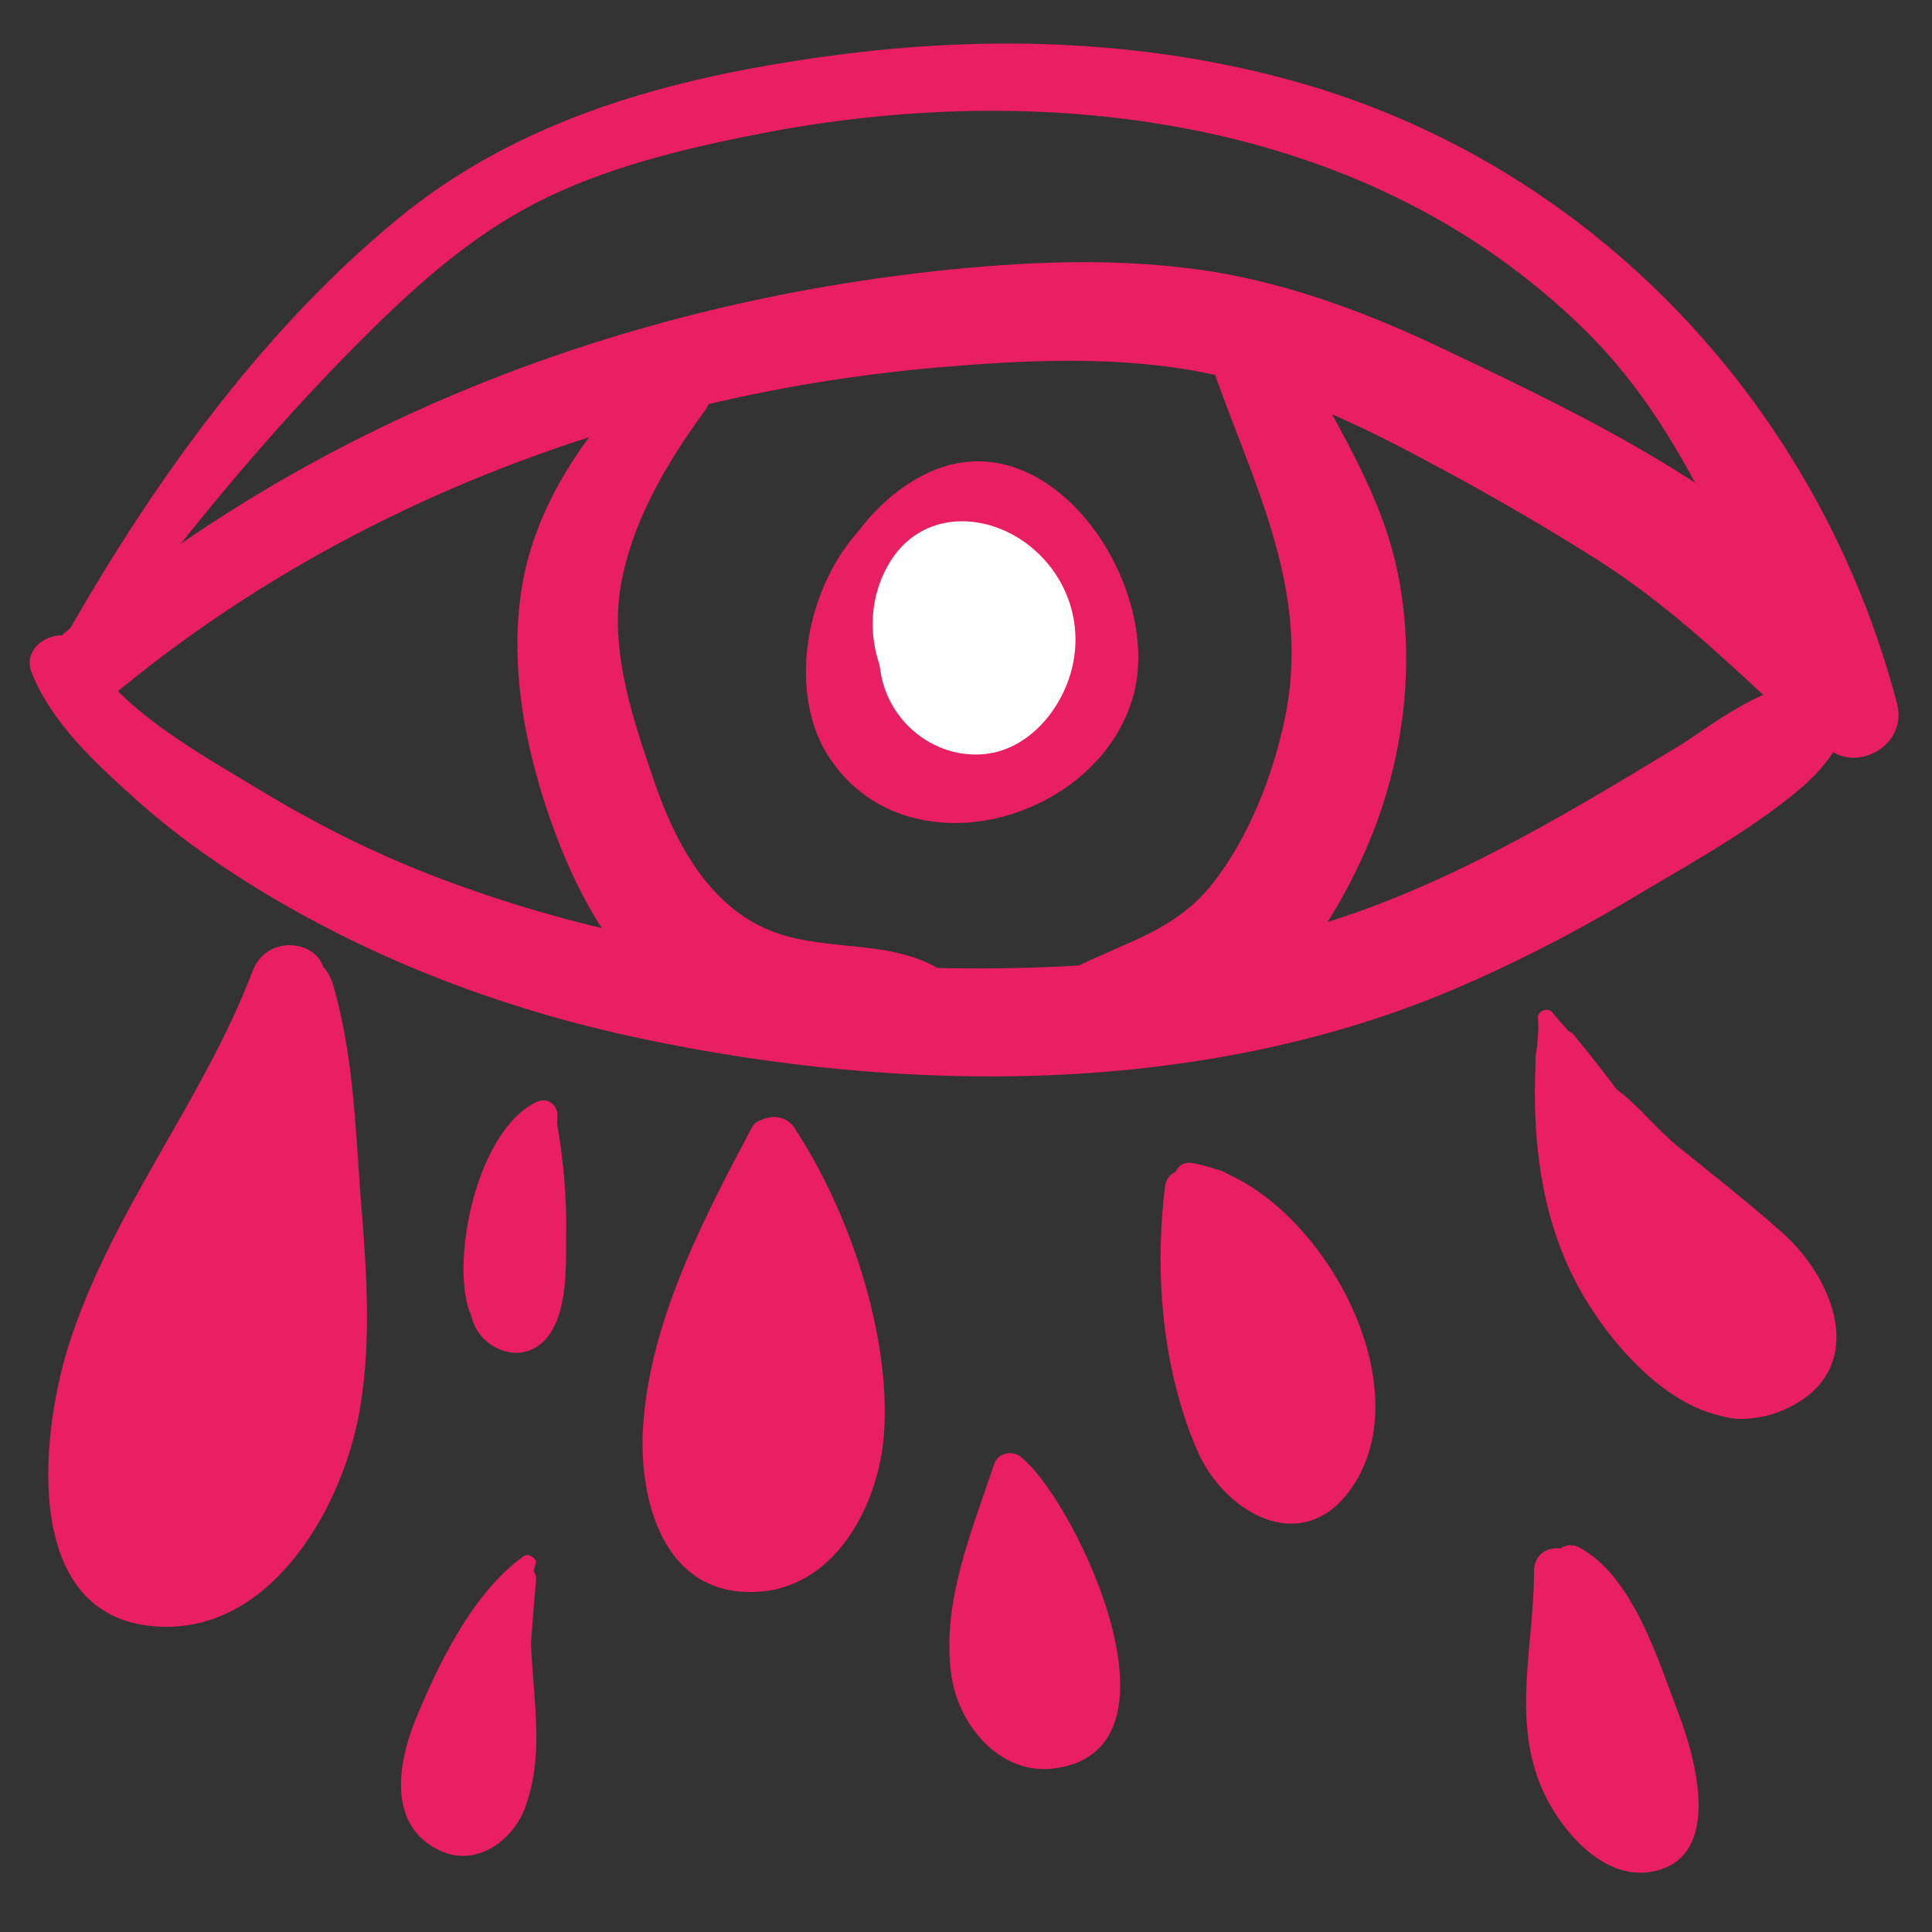 <?xml version="1.0" encoding="utf-8"?>
<!-- Generator: Adobe Illustrator 21.0.0, SVG Export Plug-In . SVG Version: 6.00 Build 0)  -->
<svg version="1.1" id="Lager_1" xmlns="http://www.w3.org/2000/svg" xmlns:xlink="http://www.w3.org/1999/xlink" x="0px" y="0px"
	 viewBox="0 0 200 200" style="enable-background:new 0 0 200 200;" xml:space="preserve">
<rect x="0" y="0" width="200" height="200" fill="#333333" stroke="none"/>
<style type="text/css">
	.st0{fill:#E91E63;}
	.st1{fill:#FFFFFF;}
</style>
<g>
	<g>
		<path class="st0" d="M9,69.1c9-12.4,18.8-24.5,29.7-35.2c5.4-5.3,11.1-10.2,18-13.5c7.3-3.5,15.4-5.3,23.2-6.8
			c29.3-5.4,61.9-1.2,84,20.4c12.2,11.9,16.3,27.9,24.4,42.3c2.5,4.4,9.3,1.4,8.1-3.4C188.5,42.7,165.9,18.1,136,9
			c-16.2-4.9-33.5-5.5-50.2-3.2c-16.2,2.2-32,6.4-44.8,17C26.5,34.8,15.1,51,6,67.3C4.9,69.3,7.7,70.9,9,69.1L9,69.1z"/>
	</g>
</g>
<g>
	<g>
		<path class="st0" d="M3.3,69.7c2.1,5.2,6.6,9.3,10.7,13c4.8,4.3,10.1,7.9,15.7,11.1c11.4,6.5,23.8,11,36.6,13.7
			c27.4,5.8,57.9,6,84-5c5.9-2.5,11.6-5.4,17.1-8.6c6.3-3.8,13.3-7.5,18.9-12.2c2.5-2.1,7-7,3-10c-4-3.1-12.1,3.4-15.3,5.4
			c-12.2,7.4-24.6,14.9-38.4,18.9c-13.7,4-28.2,4.6-42.4,4.1c-15.8-0.5-31.5-3.2-46.4-8.7c-6.9-2.5-13.4-5.7-19.7-9.5
			c-5.9-3.6-14.7-8.3-18.1-14.5C7.4,64.1,1.9,66.3,3.3,69.7L3.3,69.7z"/>
	</g>
</g>
<g>
	<g>
		<path class="st0" d="M12.4,71.4c24-19.7,54.3-30.8,85.1-33.4c8.3-0.7,16.8-1.1,25.1,0.2c8,1.3,15.5,4.5,22.6,8.2
			c6.9,3.6,13.8,7.5,20.4,11.7c7,4.5,12.6,9.8,18.6,15.4c4.7,4.4,13.6-1.5,9.4-7.3c-10.2-13.8-28.4-22.6-43.6-29.8
			c-7.9-3.8-16-6.9-24.6-8.3c-9-1.4-18-1.1-27-0.2C64.8,31.3,32.4,43.6,6.6,65.6C2.5,69,8.3,74.7,12.4,71.4L12.4,71.4z"/>
	</g>
</g>
<g>
	<g>
		<path class="st0" d="M67.1,38.1c-5.9,6.1-11.2,13.2-12.9,21.7c-1.7,8.8,0.2,18.2,3.3,26.5c2.7,7.2,6.7,14.3,13.4,18.5
			c6.7,4.3,18.3,6.5,25.6,2.8c2.9-1.5,2.9-6.2,0-7.7C90.7,97,83.8,98.8,78,95.5c-5.3-3-8.3-8.9-10.2-14.4
			c-2.2-6.4-4.6-13.3-3.6-20.1c1.1-6.8,4.7-12.9,8.7-18.4C75.5,39.2,70,35.2,67.1,38.1L67.1,38.1z"/>
	</g>
</g>
<g>
	<g>
		<path class="st0" d="M125.6,38.3c4.3,12.2,10.3,23.2,7.3,36.6c-1.3,5.8-3.7,11.9-7.4,16.6c-3.9,4.9-9,6-14.3,8.7
			c-2.9,1.5-3.2,6.7,0,8.1c15.9,6.9,28.6-13.5,32.3-26.1c2.3-7.7,2.8-16.3,0.9-24.2c-2-8.3-7.1-15.6-10.8-23.2
			C131.5,30.5,123.9,33.6,125.6,38.3L125.6,38.3z"/>
	</g>
</g>
<g>
	<g>
		<path class="st0" d="M98.2,50.1C86,51,79.4,69.3,86.1,78.8c8.2,11.7,27.6,6.1,31.2-6.7c3.3-11.7-9.2-30.1-22.3-22.6
			c-5.4,3-10.1,9.8-9.9,16.1c0.2,6.2,4.5,13.6,10,16.7c12.7,7.1,26.1-10.8,17.2-21.6c-4-4.9-11.3-6.7-16.4-2.4
			C91.3,62,89,69.6,92.8,74.5c3.9,5,11.7,4.1,14.9-1.3c2.9-4.9,1.7-12.5-3.6-15.1c-12.8-6.3-18.4,20.7-3.3,19.4
			c5.9-0.5,13.3-6.9,13.9-13c0.7-6.9-6.6-11.7-12.8-12.2c-6.7-0.5-14.2,3.5-15.6,10.5c-1.7,8.3,5.6,13.6,12.8,15
			c5.6,1.1,9.7-6.8,4.1-9.7c-2.5-1.3-9-4.5-2.5-5.6c1.6-0.3,3.7-0.1,3.5,1.6c0,0.2-5.2,4.2-2.5,3.6c-2.4-2.2-3.5-2.4-3.2-0.7
			c2.4,2.2,3.9,2.2,4.4,0.2c1.4,1.4,1.3,2.5-0.1,4c-3.2,3.1-6.6-4.4-5.9-7.1c0.3-1.1,2.3-4,3.4-4.4c2-0.6,3.9,1.7,4.8,3.1
			c2.1,3.3,1.8,7.6-1.7,9.7c-3.6,2.2-8.6,1.4-9.4-3.2c-0.6-3.4,1.7-10.2,5.6-10.8C104.2,57.8,103.1,49.7,98.2,50.1L98.2,50.1z"/>
	</g>
</g>
<g>
	<g>
		<path class="st0" d="M26.2,100.4C21,114.1,11.4,125.5,7,139.6c-2.9,9.5-4.7,28.3,9.7,28.8c11.7,0.4,19-12.8,20.6-22.8
			c1.2-7.3,0.6-14.7,0-22.1c-0.5-7.2-0.8-14.6-2.8-21.5c-1.7-5.7-9.8-3.3-8.8,2.4c1.9,10.3,2.9,21.2,3,31.7c0,4.9-0.4,10-2.5,14.5
			c-1.3,3-5.8,10-9.8,7.8c-3.5-1.8-1.4-10.6-0.7-13.7c1.2-5.2,3.2-10.2,5.6-15c4.4-9,9.4-17.7,12.1-27.4C34.9,97.7,28,96,26.2,100.4
			L26.2,100.4z"/>
	</g>
</g>
<g>
	<g>
		<path class="st0" d="M25.8,115.7c-2.9,6-5.3,12.2-7.7,18.5c-2.2,5.9-5.2,12.5-5,18.9c0.1,3.7,3.5,6.5,7.2,5.5
			c6.1-1.6,7.7-10.6,8.6-15.9c1-5.8,2.4-13.1-2.2-17.7c-2.2-2.2-6.7-2.7-8.8,0c-5.3,6.8-15.6,25.7-4.6,32.1
			c12.8,7.4,18.9-17.2,19.9-25.1c0.7-5.5-7.5-8.5-11-4.6c-4.4,5-8.2,13-6.3,19.7c1.4,5.1,7.8,5.3,10.5,1.4c2.5-3.7,1.8-8.6,4.9-12
			c-3.6-2.1-7.2-4.2-10.8-6.3c-0.4,2.9-1,5.7-2,8.4c-0.5,1.4-1.1,2.7-1.8,4c-0.3,0.5-0.5,1-0.8,1.5c-1.8,2.4,0.2,3.6,6,3.7
			c1-1.8,0.7-5.2,1.4-7.3c1-3,2.6-5.5,4.4-8c-3.3,0.4-6.5,0.8-9.8,1.3c-1-0.9-0.4,1.7-0.5,2.9c-0.1,1.5-0.3,3-0.5,4.5
			c-0.5,2.7-1,6.4-2.3,8.8c1.1-0.9,2.3-1.8,3.4-2.6c-0.2,0.1-0.5,0.2-0.7,0.3c2.4,1.8,4.8,3.7,7.2,5.5c-0.6-5.6,2-11.8,3.4-17.2
			c1.5-5.8,3.3-11.5,4.6-17.4C33.4,114.6,27.7,111.7,25.8,115.7L25.8,115.7z"/>
	</g>
</g>
<g>
	<g>
		<path class="st0" d="M13.3,155.8c-1.2,2.2-0.9,4.8,0.8,6.6c0.8,0.9,2,0.8,3,0.4c2.5-1.1,3.3-4.4,2.1-6.7c-0.6-1.1-2.3-1.6-3.3-0.9
			c-1.1,0.8-2,1.7-2.4,3c-0.4,1.4-0.2,2.7,0.4,4c0.6,1.3,2.5,1.7,3.7,1c1.2-0.7,1.8-2.5,1-3.7c-0.1-0.1-0.1-0.2-0.2-0.3
			c0.1,0.4,0.2,0.4,0.1,0.1c0.1,1,0-0.5,0,0.1c0,0.2,0,0.2,0,0c0.1-0.3,0.1-0.2-0.1,0.1c0.1-0.1,0.1-0.2,0.2-0.3
			c-0.1,0.1-0.2,0.3-0.3,0.4c-1.1-0.3-2.2-0.6-3.3-0.9c-0.1-0.3-0.1-0.3-0.1-0.1c0-0.3-0.1-0.4,0-0.1c0-0.1,0-0.2,0.1-0.3
			c0,0.1-0.1,0.2-0.1,0.4c0.1-0.4,0.1-0.2-0.1,0.1c0.2-0.3,0.2-0.3,0-0.1c0.1-0.1,0.3-0.2,0.5-0.3c0.8,0.2,1.6,0.4,2.4,0.6
			c0.3,0.4,0-0.1-0.1-0.2c0.3,0.6,0-0.4,0-0.1c0,0.2,0,0.2,0-0.1c-0.1,0.3-0.1,0.3,0,0.1c0.2-0.6-0.1,0.1,0.1-0.3
			c0.7-1.1,0.3-2.8-0.9-3.5C15.6,154.3,14,154.6,13.3,155.8L13.3,155.8z"/>
	</g>
</g>
<g>
	<g>
		<path class="st0" d="M77.9,116.6c-5,9.4-10.5,19.9-11.3,30.7c-0.6,7.6,1.9,17.7,11.3,17.5c8.4-0.1,13-8.8,13.6-16.2
			c0.8-10.3-3.6-23.3-9.3-31.9c-1.4-2.1-5.3-0.9-4.4,1.8c2.3,6.9,5.2,13.4,7,20.5c1.4,5.6,2.8,22.5-7.8,20.4c-8.2-1.6-4.2-17-2.6-22
			c2.2-6.7,5.4-13.1,6.2-20.1C80.8,115.9,78.6,115.4,77.9,116.6L77.9,116.6z"/>
	</g>
</g>
<g>
	<g>
		<path class="st0" d="M77,120.4c-1.4,6.9-3.2,13.7-4.4,20.7c-1,5.7-2.1,11.3,0.4,16.8c1.7,3.8,6.7,2,7.9-1
			c2.9-7.3,7.4-20.8,1.8-27.6c-1.2-1.4-4-1.8-5.5-0.7c-4.9,3.6-6.2,9.6-6.4,15.4c-0.2,4.9,0.6,13.9,6.5,15.5
			c11.8,3.2,12.6-21.8,8.2-27.8c-2.4-3.4-7.7-3.1-9,1.2c-1.8,6-5,17.1,0.2,22.2c2.3,2.3,7.2,1.5,7.8-2.1c0.3-1.6,0.4-2.9,0.4-4.5
			c0-3.8-5.1-5.1-7-1.9c-0.4,0.6-0.9,1.2-1.3,1.8c2.5,0.3,4.9,0.6,7.4,0.9c-1.7-3.3,1-10.6,2-13.9c-3,0.4-6,0.8-9,1.2
			c1.9,2.7,1.6,11.7-1,14.1c1.2-0.5,2.4-1,3.6-1.5c-0.3,0-0.6,0.1-0.9,0.1c1.2,0.5,2.4,1,3.6,1.5c-2.6-2.6-2.3-12.6,0.4-15.2
			c-2.1,0-4.3,0-6.4,0c0.7,0.7-0.6,7.3-0.9,9c-0.6,3.4-1.7,6.7-2.9,9.9c2.6-0.3,5.3-0.7,7.9-1c-2.2-4.4,0-12.1,0.7-16.7
			c0.7-5.2,1.4-10.4,1.8-15.6C83.3,117.8,77.7,117.1,77,120.4L77,120.4z"/>
	</g>
</g>
<g>
	<g>
		<path class="st0" d="M120.6,122.8c-1.1,9.1-0.3,19,3.4,27.5c2.7,6.1,10.4,10.8,15.5,4.3c8.6-11-3.6-32.2-16.1-34.2
			c-1.6-0.3-2.5,1.7-1.1,2.7c4.3,3.1,8.3,4.8,11.1,9.6c2.3,4.1,3.8,9.2,3.7,14c0,0.8,0,2.7-0.5,3.4c-2.1,0.5-4.3,1-6.4,1.5
			c-0.5-0.7-1-1.4-1.5-2.1c-1.5-2.5-2.3-5.6-3.1-8.4c-1.6-6-2-12.1-1.5-18.2C124.3,120.5,120.9,120.6,120.6,122.8L120.6,122.8z"/>
	</g>
</g>
<g>
	<g>
		<path class="st0" d="M122,124.1c0.9,9.7,1.8,20.8,7.6,29c2.2,3.1,8.5,2.5,8-2.2c-0.5-4.3-1.1-8.6-2.1-12.8c-0.7-3.2-1.3-6.8-3.9-9
			c-2.6-2.2-7.4-0.9-7.2,3c0.3,6.7,1.7,15,7,19.6c1.9,1.7,5.4,1.8,6.7-0.9c2-4.1,0.6-8.6-0.4-12.9c-0.9-4.1-1.5-9.8-5.5-12.1
			c-2.4-1.4-6.2,0.3-5.9,3.4c0.3,3.2,1.1,5.8,3,8.5c2.3,3.3,8.9,1.4,7.1-3c-1.8-4.2-3.8-7.7-7.3-10.6c-2.7-2.2-6.7-0.2-5.9,3.4
			c0.6,2.9,1.5,5.1,3.6,7.1c2.3,2.1,5.4,0,4.9-2.9c-0.4-2.1-1.2-4.1-1.8-6.1c-2,1.1-3.9,2.3-5.9,3.4c2.5,2.1,4.2,4.4,4.8,7.7
			c2.4-1,4.7-2,7.1-3c-1-1.5-1.6-2.8-1.8-4.6c-2,1.1-3.9,2.3-5.9,3.4c0.7,0.4,1.4,5.6,1.6,6.5c0.4,1.7,1.9,5.8,0.9,7.4
			c2.2-0.3,4.5-0.6,6.7-0.9c-3.6-3.2-4.4-9.1-4.6-13.6c-2.4,1-4.8,2-7.2,3c1.5,1.3,1.9,5.3,2.2,7c0.6,2.9,0.9,5.8,1.1,8.8
			c2.7-0.7,5.3-1.4,8-2.2c-5.3-7.1-6.9-17-8.8-25.5C127.4,119.9,121.6,120.5,122,124.1L122,124.1z"/>
	</g>
</g>
<g>
	<g>
		<path class="st0" d="M161.6,112.9c0.4,8.6,2.8,16.7,7.3,24c3.2,5.2,8.1,12.7,15,9c5.7-3.1,7.2-9.6,2.3-14.1
			c-3.2-2.9-7.2-5-10.7-7.5c-4.1-2.9-9.9-5.2-12.9-9.3c-0.4-0.6-1.4-0.3-1.2,0.5c1.4,4.4,2.8,9,6.6,11.9c2.2,1.7,4.6,3,7,4.3
			c1.5,0.8,3,1.5,4.5,2.3c2.3,1.2,2.6,1.2,3.2,4.1c0.5,2.4-0.2,5.7-4.1,4.1c-1.6-0.6-2.9-2.9-3.8-4.2c-1.8-2.4-3.3-5-4.7-7.7
			c-3-5.5-5.2-11.7-6.9-17.8C163,111.7,161.5,111.9,161.6,112.9L161.6,112.9z"/>
	</g>
</g>
<g>
	<g>
		<path class="st0" d="M165.1,121.3c1.4,3.6,3,7.1,4.7,10.6c1.5,3,2.8,6.3,5.8,8.2c2.4,1.5,5.7-1,4.9-3.7c-0.9-2.9-2.3-5.3-4.6-7.2
			c-2.6-2.2-6.9-0.1-5.9,3.4c1.2,4.3,5.8,11.5,11.1,8.6c1.4-0.8,2.1-2.6,1.7-4.2c-0.8-2.8-2.3-4.8-4.7-6.4c-2-1.3-4.7,0.4-4.7,2.7
			c0,3.9,1.9,6.9,5.6,8.3c2.5,0.9,4.4-1.8,3.9-3.9c-0.5-2.7-2.1-4.2-4.6-5.1c-1.3-0.5-2.2,0.7-2.4,1.8c-0.3,2.9,1.6,9.5,5.8,7.7
			c3.8-1.6,2.1-6.7-1.1-7.6c-1.3-0.4-2.7,0.4-3,1.7c-0.7,2.6-0.2,4.8,1.2,7.1c2.2,3.4,8.5,1.2,6.9-2.9c-0.7-1.7-1.4-3.1-2.9-4.3
			c-2.7-2.2-6.4-0.8-6.7,2.8c-0.1,1-0.1,1.9-0.2,2.9c2.6-0.7,5.3-1.4,7.9-2.2c-1.3-2-2.8-3.9-4.2-5.8c-1.4-2.1-2.3-4-4.6-5.2
			c-3.1-1.6-6.3,0.4-6.6,3.8c-0.4,5.2,5.3,10.6,9.5,13.1c3.2,1.8,7.3-1.2,6.3-4.8c-0.1-0.6-0.2-1.2-0.3-1.8c-2,1.1-3.9,2.3-5.9,3.4
			c0.3,0.3,0.5,0.7,0.8,1c1.7-1.7,3.4-3.4,5.1-5.1c-0.9-0.7-1.5-1.5-1.9-2.5c-0.9,1.2-1.8,2.4-2.8,3.6c1.7-1.5,1.8-3.1,0.3-4.8
			c-1.1,0.4-2.1,0.9-3.2,1.3c0.2,0.4,0.3,0.8,0.5,1.2c1.5-0.4,2.9-0.8,4.4-1.2c-1-0.5-1.6-1.3-1.9-2.4c-1.8,0.7-3.5,1.5-5.3,2.2
			c0.8,0.6,1.2,1.5,1.2,2.5c0.9-1.2,1.8-2.4,2.7-3.6c0.9-0.3-1.2-2.7-1.5-3.7c-2,1.1-3.9,2.3-5.9,3.4c1.5,1.1,2.5,2.3,3.2,4
			c1.4-1.4,2.7-2.7,4.1-4.1c-2-0.8-4.2-4.8-5.5-6.4c-1.8-2.4-3.6-4.8-5.4-7.2C166.5,119.5,164.6,119.9,165.1,121.3L165.1,121.3z"/>
	</g>
</g>
<g>
	<g>
		<path class="st0" d="M159,109.3c-0.5,9,0.6,18.1,5.5,25.8c4.1,6.5,12.3,14.8,20.7,10.6c8.3-4.1,4.7-13.3-0.7-18.1
			c-3.5-3.1-7.2-6-10.9-9c-3.3-2.7-6.1-7.2-10.5-7.6c-1.1-0.1-2.3,0.9-2.6,2c-1.2,5.2,4.6,9.7,8.3,12.6c3.1,2.5,14.4,7.8,13.1,12.1
			c-2.1,6.8-12.2-8.4-13.5-11.1c-2.6-5.6-4.2-11.9-5.5-18C162.6,106.3,159.1,107,159,109.3L159,109.3z"/>
	</g>
</g>
<g>
	<g>
		<path class="st0" d="M162.4,109.9c1.5,1.8,2.8,3.8,4,5.7c0.5,0.7,1.5,0.1,1.1-0.7c-1.2-2.2-2.7-4-4.4-5.8
			C162.7,108.6,162,109.3,162.4,109.9L162.4,109.9z"/>
	</g>
</g>
<g>
	<g>
		<path class="st0" d="M161.4,108.3c2,3.6,4.1,7,6.6,10.2c1,1.2,2.9-0.3,2.1-1.6c-2.1-3.5-4.6-6.6-7.2-9.8
			C162.2,106.2,160.8,107.3,161.4,108.3L161.4,108.3z"/>
	</g>
</g>
<g>
	<g>
		<path class="st0" d="M164.1,112.3c0-1.3-0.2-2.7-0.7-3.9c-0.5-1.2-1.6-2.3-2.6-3.1c-0.4-0.3-1-0.1-1,0.4c-0.1,2.2,0.1,4.2,0.8,6.2
			c0.2,0.6,1.1,0.3,0.9-0.2c-0.6-1.9-0.9-3.9-0.6-5.8c-0.4,0-0.7,0.1-1.1,0.1c1.4,1.8,2.7,4.3,3.3,6.5
			C163.4,112.9,164.1,112.8,164.1,112.3L164.1,112.3z"/>
	</g>
</g>
<g>
	<g>
		<path class="st0" d="M160,105.9c-0.8,1.7-1.2,3.3-1,5.1c0.2,1.4,2.6,1.1,2.5-0.3c0-1.8-0.6-3.5-0.5-5.2c-0.6,0.2-1.1,0.3-1.7,0.5
			c0.8,1.4,1.4,3,2.2,4.4c0.8,1.5,1.7,2.8,2.7,4.1c0.8,1,2.9,0.5,2.3-1c-0.7-1.7-1.4-3.2-2.4-4.7c-1-1.4-2.3-2.6-3.4-4
			c-0.5-0.6-1.6-0.1-1.5,0.6c0.2,1.7-0.3,3.5-0.2,5.2c0.8-0.1,1.7-0.2,2.5-0.3c-0.4-1.5-1-2.9-1.2-4.4
			C160.3,105.8,160.1,105.8,160,105.9L160,105.9z"/>
	</g>
</g>
<g>
	<g>
		<path class="st0" d="M158.8,162.7c0,7.6-2.3,15.2,0.8,22.4c1.9,4.4,6.8,10.3,12.4,8.4c6.2-2.1,3.4-11.8,1.8-16
			c-2.1-5.5-4.7-14.3-10.3-17.3c-1.5-0.8-3,0.5-2.7,2.1c0.7,3.5,3.3,6.2,5,9.3c0.8,1.5,6.2,12.6,3.9,14.1c-2.5,1.6-4.7-6.6-5-8.7
			c-0.7-4.8-0.3-9.7-0.9-14.5C163.4,159.6,158.8,159.4,158.8,162.7L158.8,162.7z"/>
	</g>
</g>
<g>
	<g>
		<path class="st0" d="M162.2,167.2c0.4,3.7,1,7.3,1.8,10.9c0.6,3.1,1,6.1,3.7,8c2,1.4,4.5-0.5,4.5-2.6c0.1-3-0.4-5.9-1.1-8.8
			c-0.9-3.3-5.8-2.6-5.9,0.8c-0.1,3,0.2,6,0.6,9c2-0.6,4.1-1.1,6.1-1.7c-0.6-1.9-1.1-4-2.3-5.6c-1.9-2.6-5.7-0.4-4.4,2.5
			c0.3,0.6,0.5,1.2,0.8,1.9c0.6,1.4,3,1.9,3.3,0c0.2-0.8,0.3-1.7,0.5-2.5c-1.7-0.2-3.3-0.4-5-0.7c0,2,0.6,4,0.9,6
			c0.6,4,7,2.4,6.1-1.7c-0.5-2.4-0.8-4.8-0.8-7.3c-2,0.3-3.9,0.5-5.9,0.8c0.6,2.4,0.8,4.7,0.9,7.2c1.5-0.9,3-1.7,4.5-2.6
			c-1.5-0.8-2.4-5.5-2.9-7.1c-0.8-2.4-1.5-4.7-2.2-7.1C165.1,164.9,162,165.2,162.2,167.2L162.2,167.2z"/>
	</g>
</g>
<g>
	<g>
		<path class="st0" d="M102.9,151.6c-2.3,6.9-5.5,14.4-4.4,21.9c0.7,4.9,4.8,10.1,10.3,9.6c14.9-1.5,2.8-27.1-2.8-32
			c-0.8-0.7-2.1-0.2-2.1,0.9c0,3.6,1.5,6.7,2.9,9.9c1.1,2.5,2.3,5,3.2,7.6c0.5,1.4,0.9,2.8,1.1,4.3c0.5,2.7-0.5,3.9-3.1,3.4
			c-2.2,1.1-3.5,0.4-3.8-2.1c-0.3-1.2-0.4-2.5-0.3-3.7c0-2.3,0.6-4.5,1.1-6.7c0.8-4.2,1.3-8.2,1.4-12.4
			C106.3,150.1,103.5,149.8,102.9,151.6L102.9,151.6z"/>
	</g>
</g>
<g>
	<g>
		<path class="st0" d="M104.7,159.6c-0.8,5.8-0.8,11.4,0,17.2c0.2,1.4,2,2.8,3.4,2.6c7.2-0.8,4.7-12,1.7-16c-1.5-2-4.2-2.2-5.6,0
			c-2.5,3.8-2.6,8.9,0.1,12.6c1.3,1.7,4.6,2.5,5.7,0c1.7-3.9,1.2-7.7-1.5-11c-1.2-1.5-4-1-4.8,0.6c-1.7,3.5-2.2,7.1-0.9,10.8
			c1.3,3.5,5.9,2.7,6.3-0.9c0.2-1.8,0-3.4-0.2-5.2c-0.5-3.4-5.6-2.4-5.8,0.8c-0.1,1.5-0.3,3-0.4,4.4c2.1-0.3,4.2-0.6,6.3-0.9
			c-0.8-2-1.1-3.9,0-6c-1.8,0-3.5,0-5.3,0c0.9,1.3,1.3,2.5,0.6,4c1.7-0.2,3.4-0.4,5.1-0.7c-1.3-1.7-0.8-3.7,0.4-5.3
			c-1.9,0-3.8,0-5.6,0c0.8,1.2,1.2,2.4,1.3,3.8c0.1,0.7,0.4,2.8,0,3.5c0.7-0.5,1.4-1.1,2.1-1.6c-0.2,0-0.3,0.1-0.5,0.1
			c1.5,0.8,2.9,1.7,4.4,2.5c-1.2-4.8-1.6-9.6-1.4-14.6C110.2,157.3,105.1,156.4,104.7,159.6L104.7,159.6z"/>
	</g>
</g>
<g>
	<g>
		<path class="st0" d="M54.2,161.1c-5.3,3.8-8.9,11.3-11.3,17.2c-1.7,4.3-2.7,10.5,2.3,13.1c3.8,2.1,7.9-0.7,9.2-4.4
			c2.7-7.4-0.5-15.5,0.9-23c-0.9-0.2-1.7-0.5-2.6-0.7c-1.4,7.6-3.1,15.2-4.5,22.8c1.8,0.2,3.5,0.5,5.3,0.7c-0.3-4,0.5-8.8-1.2-12.4
			c-0.5-1.1-2.3-1.4-3.1-0.4c-2.6,3.3-3.8,7.3-4.5,11.4c-0.5,3.3,4.3,6.2,6,2.5c2-4.4,4.9-12.6,0.9-16.6c-1.6-1.6-4-1-5.1,0.7
			c-2.8,4.1-5.5,10.4-3.5,15.3c1.1,2.7,5.5,4.3,7.1,0.9c2.2-5,3.5-10,4.1-15.4c0.2-2.1-2.3-3.9-4.2-3.2c-1.8,0.7-2.7,1.4-3.2,3.3
			c-0.8,3.3,4.3,5.9,5.8,2.5c-0.3,0.2-0.6,0.4-0.8,0.6c-1.4-1.4-2.7-2.7-4.1-4.1c-0.8,4.4-2.2,8.4-4.2,12.4c2.2,0,4.5,0,6.7,0
			c-1.2-2.5,1.6-7.5,2.4-9.8c-1.8,0.5-3.6,1-5.5,1.4c1.2,1-1.8,8-2.3,9.4c2.2,0.3,4.3,0.6,6.5,0.9c0.1-3.7,1-7.2,1.4-10.9
			c-1.2,0.3-2.4,0.7-3.7,1c1.2,2.6-0.3,7-0.7,9.7c-0.6,3.8,4.9,4.6,5.3,0.7c0.8-7.7,1.2-15.4,1.9-23.2c0.1-1.5-2.4-1.9-2.7-0.4
			c-0.6,3.5-0.7,7-0.9,10.5c-0.1,1.8-0.3,3.6-0.4,5.4c-0.1,1.2-0.2,2.4-0.3,3.6c0.3,3.2-0.7,3.7-3.1,1.5c-3-0.4-3.5-1.7-1.5-4.1
			c0.5-1.1,1-2.2,1.5-3.3c0.8-1.6,1.7-3.2,2.6-4.9c1.8-3.2,4.1-6.6,4.8-10.2C55.4,161.4,54.8,160.7,54.2,161.1L54.2,161.1z"/>
	</g>
</g>
<g>
	<g>
		<path class="st0" d="M55.5,114.1c-5.8,2.8-8.5,14.8-7.2,20.6c1.3,6.4,8.5,3,8.5-2.3c0-1.6-2.4-2.4-3.1-0.9c-0.8,1.8-1,2.4-0.5-0.2
			c0.3-2,0.9-4,1.5-6c0.9-3.3,3.1-6.7,3-10.1C57.5,114.1,56.4,113.6,55.5,114.1L55.5,114.1z"/>
	</g>
</g>
<g>
	<g>
		<path class="st0" d="M54.9,115.4c-0.8,3.5-1.4,6.9-1.9,10.5c-0.2,1.3-0.4,2.6-0.6,3.9c-0.1,1-0.2,2.1-0.3,3.1
			c-0.5,1.3-0.3,1.6,0.6,0.8c0.7,0.3,1.5,0.6,2.2,0.9c-0.6-0.5-1.2-1.6-1.7-2.2c-1-1.2-2.9-0.7-3.7,0.5c-3.2,5.1,4.4,10.2,7.6,4.9
			c1.6-2.6,1.5-6.7,1.5-9.6c0.1-4.4-0.3-8.6-1.1-12.8C57.4,114,55.2,114.1,54.9,115.4L54.9,115.4z"/>
	</g>
</g>
<g>
	<g>
		<path class="st1" d="M95.9,60.8c-3,2.6-4.3,7.2-2.4,10.9c2.1,4,7.8,5.3,11.2,2.1c3.2-2.9,3.9-8.5,1.8-12.2
			c-2.1-3.8-7.1-6.2-11.2-4c-4.1,2.3-4.9,8-4.1,12.2c0.9,4.9,5.3,8.5,10.2,8.3c5.2-0.2,9.1-5.2,9.8-10.1c0.7-4.7-1.4-9.3-5.3-12
			c-4.7-3.2-10.9-2.8-13.9,2.4c-3,5.1-1.8,11.8,2.5,15.7c3.4,3.1,9.6,1.1,9.4-3.9c-0.1-1.8-0.4-3.6-0.5-5.4c0.1,0.9,0.1-1.2,0,0
			c-0.1,0.1-0.1,0.2-0.2,0.3c0.8-1.2,0.1-1.2-2,0c-2.4,0-3,0.3-1.7,0.9c-0.1,0-0.2-0.1-0.3-0.2c-0.2-0.2,0.3,0.9,0.1,0.2
			c-0.1-0.3,0.2,0.4,0,0.3c-0.1,0,0.5-0.3,0.4-0.3c0.7,0,2.5,0.6,2.7,0.3c0.1-0.1,0-1.4,0-1.6c0.2-2.1-1.2-1.6-4.2,1.5c0,0,0,0,0,0
			c0,0,0.1,0.9-0.1,0.8c-0.2,0.6,0.2,0.6,1.4-0.1c0.8-0.7,1.4-0.6,1.7,0.1c0.2-0.4,0.4-2.2,0.5-2.7C102.3,60.7,98.5,58.6,95.9,60.8
			L95.9,60.8z"/>
	</g>
</g>
</svg>
